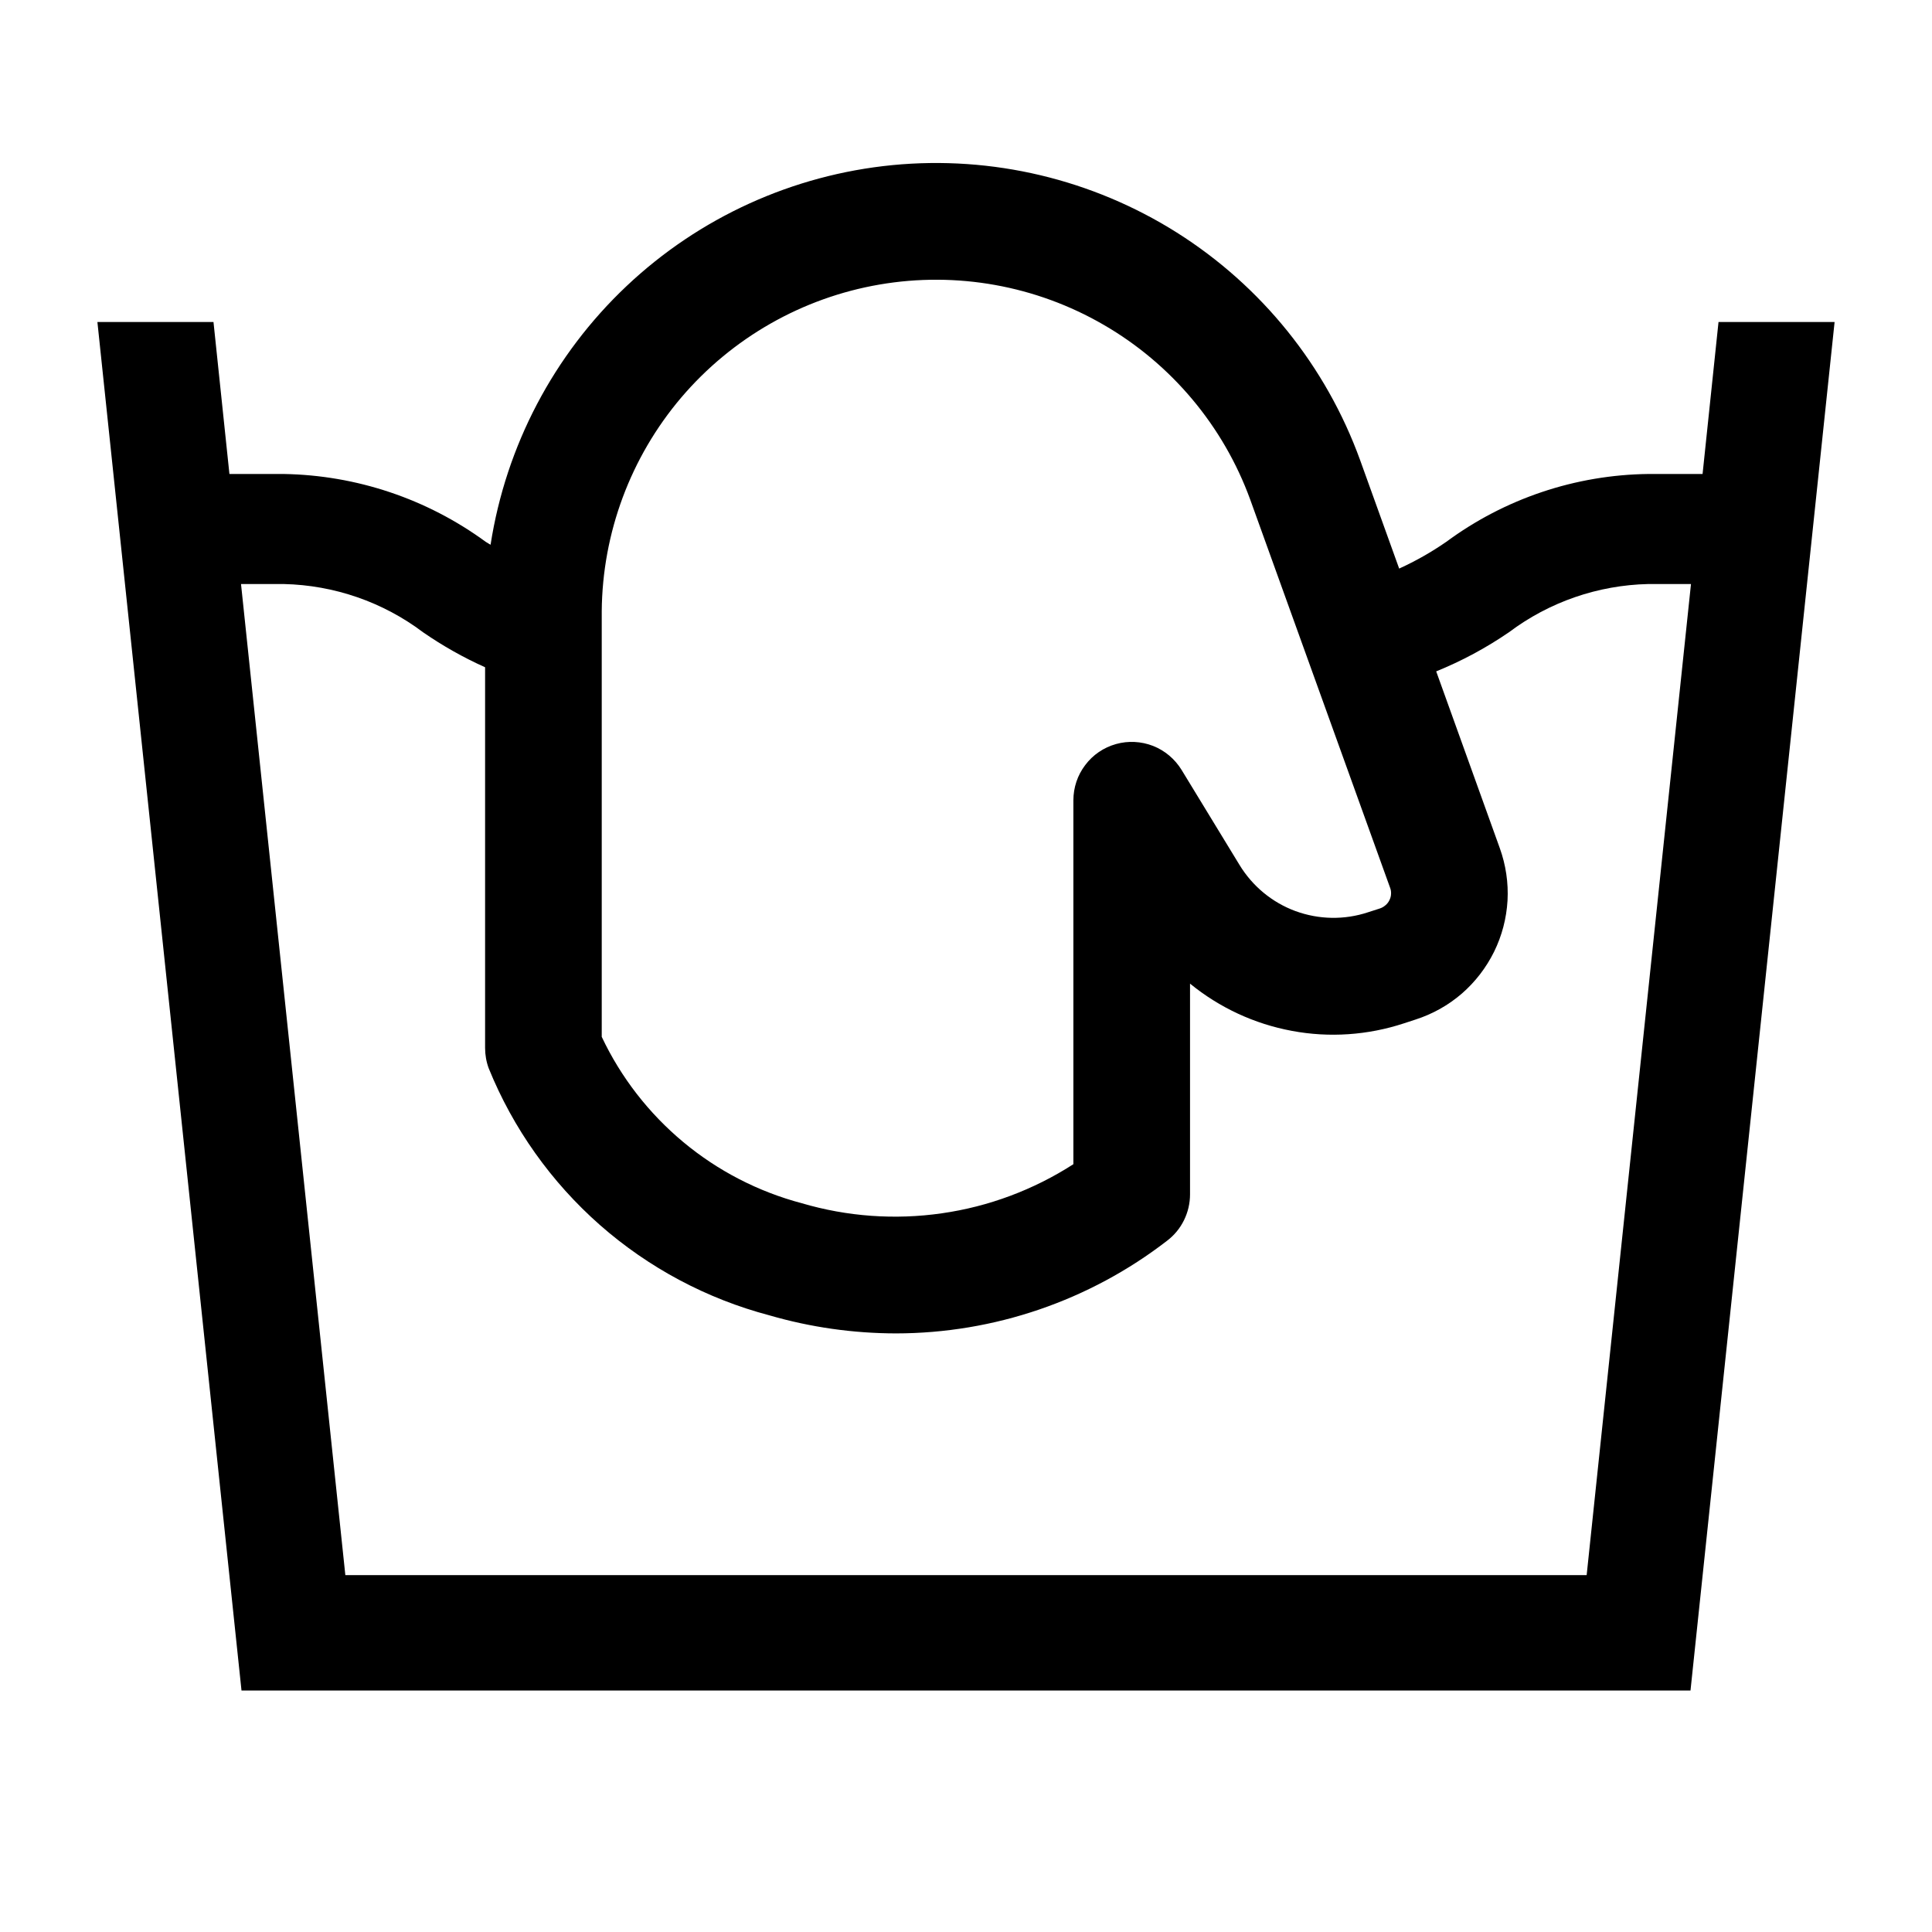 <svg width="24" height="24" viewBox="0 0 24 24" fill="none" xmlns="http://www.w3.org/2000/svg">
<path d="M21.348 4L21.15 5.888H20.475C19.571 5.899 18.693 6.194 17.966 6.731C17.781 6.859 17.585 6.97 17.381 7.063L16.896 5.716C16.472 4.547 15.671 3.553 14.619 2.889C13.567 2.226 12.325 1.931 11.087 2.051C9.849 2.172 8.687 2.7 7.783 3.554C6.879 4.408 6.285 5.538 6.094 6.767C6.074 6.754 6.054 6.745 6.034 6.731C5.305 6.197 4.428 5.903 3.525 5.888H2.85L2.652 4H1.21L3 21H21L22.79 4H21.348ZM7.475 7.593C7.483 6.62 7.833 5.68 8.463 4.938C9.094 4.197 9.965 3.7 10.924 3.535C11.883 3.37 12.87 3.547 13.712 4.036C14.554 4.524 15.198 5.293 15.531 6.207L17.269 11.03C17.278 11.054 17.282 11.08 17.28 11.107C17.279 11.133 17.272 11.158 17.26 11.182C17.248 11.207 17.231 11.229 17.21 11.246C17.189 11.264 17.165 11.278 17.139 11.286L16.993 11.333C16.7 11.43 16.383 11.424 16.093 11.318C15.803 11.211 15.559 11.009 15.398 10.745L14.678 9.564C14.595 9.429 14.471 9.324 14.324 9.266C14.177 9.209 14.015 9.2 13.863 9.243C13.71 9.286 13.576 9.377 13.481 9.504C13.385 9.63 13.334 9.783 13.334 9.942V14.462C12.84 14.78 12.282 14.989 11.7 15.072C11.118 15.156 10.524 15.113 9.96 14.947C9.42 14.804 8.918 14.545 8.489 14.188C8.06 13.831 7.713 13.384 7.475 12.88V7.593ZM19.71 19.567H4.29L2.994 7.255H3.525C4.151 7.269 4.756 7.478 5.255 7.854C5.498 8.022 5.756 8.168 6.026 8.289V13.018C6.026 13.104 6.041 13.19 6.071 13.271C6.374 14.018 6.847 14.684 7.452 15.217C8.058 15.75 8.779 16.134 9.559 16.34C10.069 16.488 10.597 16.563 11.129 16.564C12.348 16.563 13.534 16.158 14.499 15.412C14.587 15.345 14.659 15.258 14.708 15.158C14.757 15.058 14.783 14.949 14.783 14.837V12.219C15.149 12.518 15.584 12.72 16.049 12.806C16.513 12.893 16.992 12.86 17.441 12.712L17.585 12.665C17.796 12.597 17.991 12.488 18.159 12.343C18.326 12.198 18.462 12.021 18.56 11.823C18.658 11.624 18.714 11.408 18.727 11.187C18.739 10.966 18.706 10.745 18.631 10.536L17.841 8.34C18.159 8.211 18.462 8.048 18.745 7.854C19.245 7.478 19.85 7.269 20.475 7.255H21.006L19.71 19.567Z" fill="black"/>
</svg>
